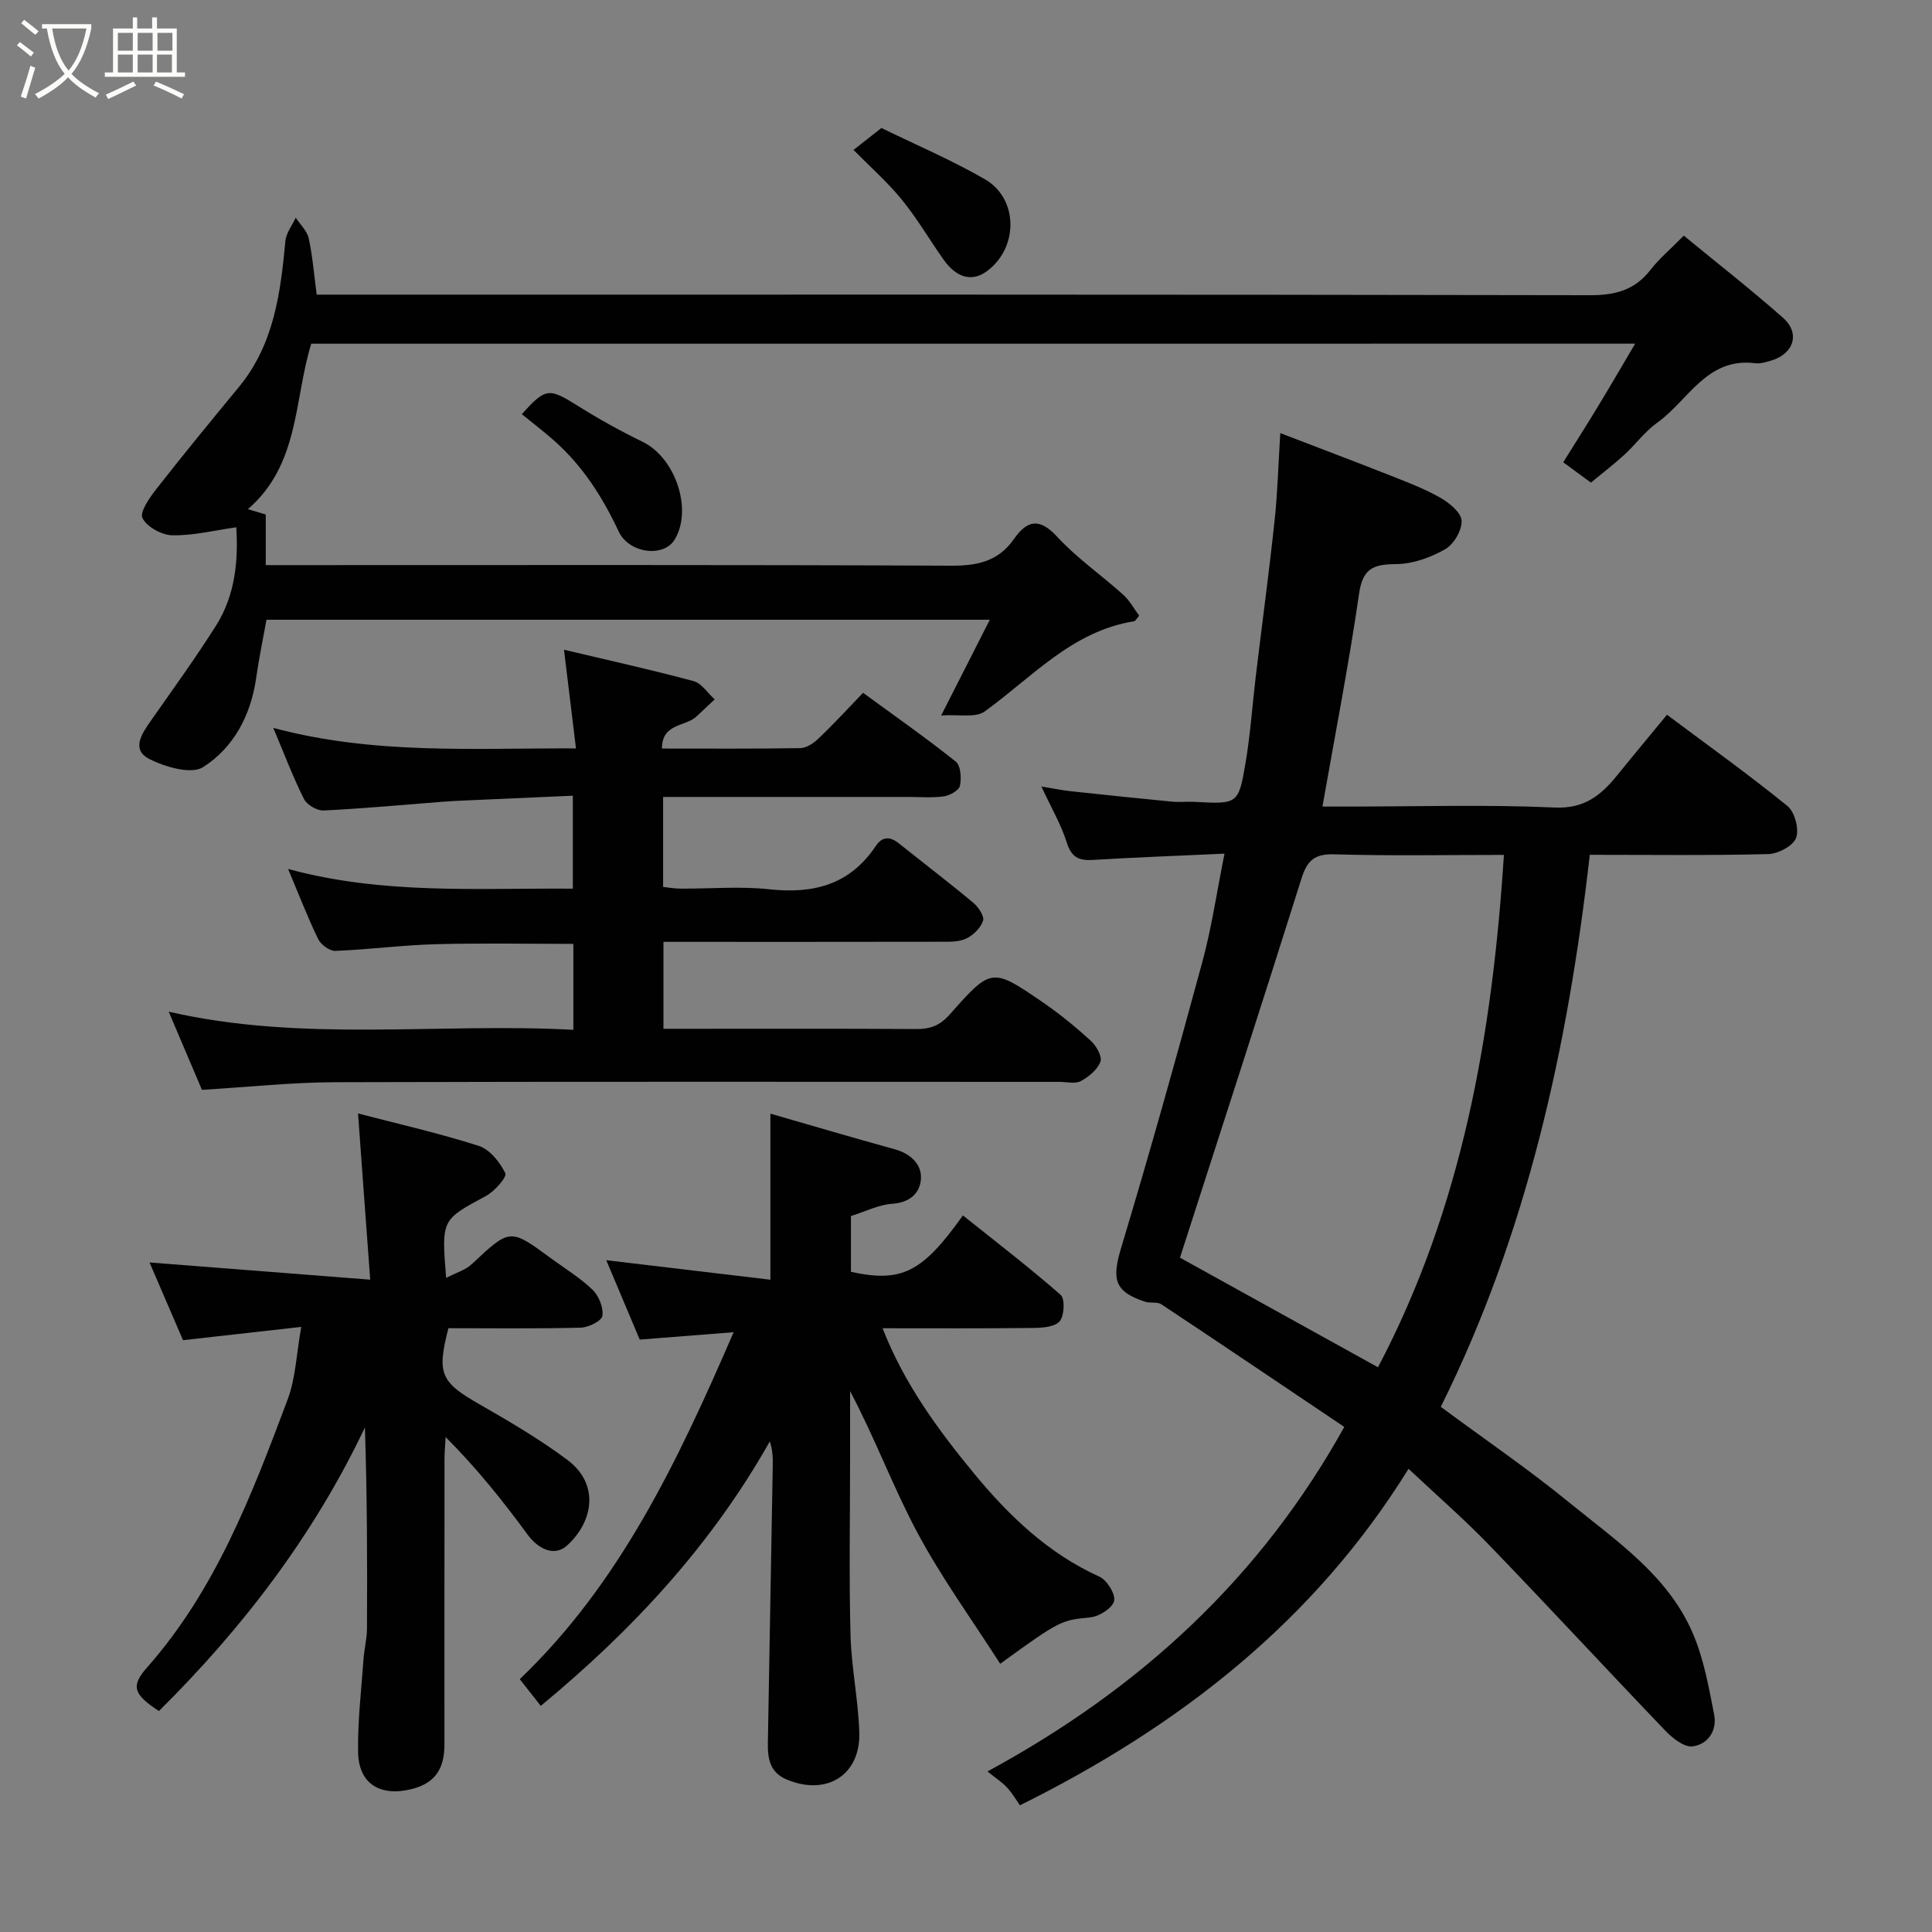 <svg enable-background="new 0 0 400 400" viewBox="0 0 400 400" xmlns="http://www.w3.org/2000/svg"><rect x="0" y="0" width="400" height="400" fill="#808080" stroke="none"/><path d="m6.4 11.7c-1-.8-1.9-1.6-2.9-2.3l.6-.7c.9.7 1.9 1.4 2.9 2.2zm-2.1 8.3c.7-2.1 1.4-4.2 2-6.4.2.1.6.3 1 .4-.7 2.3-1.3 4.4-1.9 6.4zm3-12.8c-1.1-.9-2.1-1.7-2.9-2.4l.6-.7c1 .8 2 1.5 3 2.4zm1.4-1.3v-.9h10.2v.9c-.9 4.2-2.3 7.3-4.1 9.4 1.3 1.4 3.2 2.7 5.7 4-.2.2-.4.5-.7.9-2.5-1.4-4.4-2.7-5.7-4.2-1.4 1.5-3.5 3-6.1 4.4 0 0 0 0-.1-.1-.3-.4-.5-.7-.7-.8 2.7-1.4 4.7-2.8 6.2-4.2-1.8-2.2-3-5.3-3.7-9.4zm9.2 0h-7.1c.6 3.8 1.7 6.7 3.4 8.7 1.7-2 2.9-4.8 3.7-8.7z" fill="#fbfcfa"/><path d="m31.6 3.6h.9v2.3h4.1v9.1h1.7v.9h-16.6v-.9h1.7v-9.1h4.1v-2.3h.9v2.3h3.1v-2.3zm-4 13.3.6.8c-1.9.9-3.8 1.9-5.8 2.8-.2-.3-.3-.6-.5-.9 2-.9 3.9-1.8 5.7-2.7zm-3.2-10.1v3.7h3.1v-3.7zm0 4.5v3.7h3.1v-3.7zm4.1-4.5v3.7h3.1v-3.7zm0 4.5v3.7h3.1v-3.7zm9.1 9.1c-2.1-1.1-4.1-2-5.8-2.7l.5-.8c2.2.9 4.1 1.8 5.8 2.6zm-1.9-13.6h-3.1v3.7h3.1zm-3.2 4.5v3.7h3.1v-3.7z" fill="#fbfcfa"/><g fill="#010101"><path d="m253.52 176.74c-9.89.45-18.63.78-27.36 1.3-2.88.17-4.36-.62-5.3-3.61-1.15-3.69-3.17-7.1-5.25-11.59 2.47.4 4.25.78 6.05.97 7.02.76 14.04 1.49 21.07 2.17 1.49.14 3-.05 4.5.03 9 .49 9.18.54 10.63-7.96 1.02-5.97 1.42-12.05 2.14-18.07 1.29-10.73 2.74-21.45 3.89-32.19.62-5.73.76-11.5 1.18-18.12 7.94 3.05 15.44 5.88 22.89 8.82 3.48 1.38 7.03 2.72 10.26 4.57 1.86 1.07 4.31 3.07 4.39 4.75.09 1.97-1.62 4.89-3.4 5.9-3.01 1.71-6.69 3.05-10.1 3.08-4.63.04-6.95.77-7.72 6.07-2.1 14.51-4.92 28.92-7.59 44.13h5.6c14.16 0 28.34-.44 42.48.2 6.2.28 9.62-2.57 12.97-6.71 3.3-4.08 6.67-8.11 10.28-12.5 8.51 6.37 16.94 12.39 24.96 18.91 1.51 1.23 2.44 4.81 1.77 6.6-.62 1.65-3.73 3.29-5.78 3.34-12.13.31-24.28.15-36.93.15-4.54 39.87-13.04 78.51-30.85 114.29 9.39 6.95 18.27 13 26.56 19.78 9.72 7.94 20.54 15.13 25.68 27.25 2.23 5.25 3.26 11.07 4.36 16.72.64 3.28-1.31 6.18-4.51 6.55-1.74.2-4.12-1.71-5.6-3.25-12.2-12.73-24.17-25.68-36.41-38.37-5.28-5.47-11.05-10.47-16.76-15.85-19.55 31.58-47.43 53.28-80.45 69.67-.8-1.14-1.61-2.54-2.68-3.69-1.01-1.09-2.3-1.92-4.05-3.32 31.59-17.12 56.48-40.01 73.88-71.33-12.71-8.54-25.25-17.02-37.86-25.38-.87-.57-2.31-.19-3.39-.54-6.38-2.1-6.91-4.65-4.93-11.22 5.9-19.6 11.42-39.33 16.78-59.09 1.92-7.04 2.97-14.33 4.6-22.46zm57.85.26c-11.51 0-23.32.22-35.1-.12-4.1-.12-5.63 1.25-6.81 5-8.22 26.12-16.68 52.17-25.16 78.51 13.12 7.26 27.05 14.97 41 22.69 17.5-33.25 23.68-69.02 26.07-106.08z"/><path d="m64.44 71.16c-3.59 11.62-2.39 24.98-13.11 34.26 1.25.37 2.32.7 3.69 1.1v10.48h6.06c45.32 0 90.64-.09 135.96.12 5.4.02 9.67-.94 12.86-5.49 2.69-3.84 5.22-4.58 8.96-.52 4.09 4.45 9.18 7.96 13.7 12.03 1.35 1.22 2.26 2.94 3.3 4.34-.6.67-.79 1.1-1.05 1.14-12.85 2.06-21.11 11.57-30.92 18.67-1.92 1.39-5.44.58-9.03.84 3.74-7.36 6.78-13.35 10.07-19.82-50.14 0-99.66 0-149.76 0-.7 3.92-1.56 8.01-2.15 12.14-1.1 7.69-4.67 14.35-10.96 18.37-2.44 1.56-7.81 0-11.09-1.65-3.87-1.95-1.64-5.23.25-7.93 4.58-6.54 9.28-13.02 13.54-19.77 3.99-6.33 4.58-13.53 4.16-20.3-4.46.63-8.85 1.73-13.22 1.66-2.19-.03-5.29-1.74-6.2-3.56-.62-1.27 1.5-4.28 2.93-6.1 5.55-7.1 11.28-14.07 17.01-21.02 7.28-8.82 8.64-19.45 9.65-30.27.15-1.66 1.4-3.21 2.14-4.81.93 1.42 2.35 2.74 2.69 4.29.8 3.64 1.08 7.39 1.65 11.64h5.71c85.98 0 171.96-.05 257.93.12 5.23.01 9.24-1.05 12.49-5.23 1.83-2.35 4.16-4.31 6.91-7.1 6.9 5.67 13.92 11.15 20.57 17.03 3.57 3.16 2.22 7.4-2.4 8.81-1.09.33-2.29.71-3.38.57-10.05-1.27-13.86 7.74-20.31 12.33-2.54 1.81-4.45 4.49-6.78 6.62-2.18 1.99-4.53 3.79-6.93 5.77-2-1.47-3.97-2.92-5.73-4.21 2.45-3.92 4.96-7.87 7.38-11.87 2.42-3.99 4.76-8.03 7.51-12.69-92.13.01-183.05.01-274.1.01z"/><path d="m178.69 143.44c6.69 4.89 13.09 9.37 19.19 14.24 1.03.82 1.2 3.41.87 4.99-.2.95-2.06 2.02-3.3 2.2-2.45.35-4.98.13-7.48.13-16.79 0-33.59 0-50.68 0v18.63c1.06.11 2.32.35 3.57.35 6.16.04 12.39-.52 18.48.14 9.13.99 16.63-.98 21.94-8.91 1.38-2.07 2.97-2.08 4.85-.58 5.12 4.1 10.34 8.07 15.37 12.27 1.06.88 2.34 2.79 2.03 3.74-.49 1.49-2.04 3-3.53 3.7-1.54.72-3.53.64-5.32.64-18.98.04-37.96.02-57.32.02v18h5.27c15.66 0 31.32-.05 46.98.05 2.93.02 4.92-.64 7.04-3.03 8.59-9.74 8.77-9.69 19.21-2.53 3.51 2.4 6.83 5.12 9.97 7.98 1.13 1.03 2.4 3.24 2.01 4.32-.6 1.65-2.41 3.15-4.07 4.04-1.17.63-2.93.16-4.43.16-49.98 0-99.96-.08-149.95.07-8.98.03-17.95 1-27.58 1.58-1.95-4.59-4.29-10.09-6.88-16.18 27.84 6.39 55.75 2.25 83.78 3.75 0-6.25 0-11.85 0-17.79-9.49 0-19.04-.19-28.59.07-6.9.19-13.78 1.11-20.68 1.38-1.19.05-3.01-1.29-3.57-2.45-2.18-4.49-3.98-9.18-6.22-14.51 19.72 5.36 39.18 3.93 58.95 4.08 0-6.23 0-12.28 0-19.25-7.33.33-14.7.65-22.07.98-1.65.07-3.3.15-4.95.28-8.19.63-16.36 1.41-24.56 1.8-1.36.07-3.47-1.15-4.07-2.35-2.26-4.48-4.03-9.21-6.37-14.75 20.86 5.6 41.42 4.16 62.67 4.25-.83-6.88-1.61-13.27-2.48-20.43 9.53 2.26 18.23 4.18 26.83 6.5 1.67.45 2.92 2.48 4.37 3.78-1.27 1.19-2.53 2.37-3.8 3.56-2.25 2.12-7.13 1.34-7.12 6.62 9.71 0 19.18.07 28.64-.09 1.26-.02 2.73-.99 3.71-1.93 3.02-2.86 5.83-5.93 9.29-9.52z"/><path d="m111.96 353.18c-1.47-1.87-2.68-3.4-4.35-5.53 20.7-19.78 32.68-45.03 44.28-71.83-7.18.56-13.18 1.03-19.44 1.53-2.33-5.52-4.72-11.19-6.93-16.44 11.06 1.32 22.34 2.66 33.98 4.04 0-12 0-22.81 0-34.38 8.69 2.5 17.21 5.02 25.77 7.38 3.17.88 5.5 3.01 5.41 5.93-.09 3-2.2 5.11-5.95 5.35-2.8.18-5.53 1.59-8.55 2.54v11.55c10.55 2.29 14.8.1 23.18-11.68 6.78 5.42 13.69 10.72 20.23 16.44.93.82.78 4.3-.18 5.46-.98 1.18-3.57 1.38-5.47 1.4-10.32.12-20.65.06-31.21.06 4.42 11.38 11.41 20.93 18.92 30.05 7.22 8.76 15.34 16.57 25.97 21.38 1.57.71 3.37 3.62 3.04 5.03-.35 1.48-3.05 3.2-4.88 3.39-6 .64-6.03.4-18.7 9.62-5.8-9.07-12.14-17.78-17.17-27.2-5.03-9.41-8.74-19.52-13.91-29.25v14.53c0 12-.23 24 .09 35.98.18 6.71 1.6 13.38 1.82 20.09.3 8.9-6.78 13.28-15.03 9.81-3.58-1.51-3.96-4.43-3.9-7.72.35-19.09.68-38.19 1.01-57.28.03-1.57 0-3.14-.61-5-12.11 21.47-28.41 39.05-47.42 54.75z"/><path d="m74.13 230.53c8.16 2.13 16.69 4.06 24.98 6.71 2.29.73 4.39 3.37 5.51 5.66.38.78-2.22 3.76-4 4.71-9.18 4.94-9.24 4.82-8.25 16.97 2.04-1.07 3.99-1.62 5.31-2.86 7.93-7.42 7.88-7.47 16.42-1.18 2.9 2.13 6.03 4.02 8.59 6.5 1.3 1.26 2.28 3.7 2.03 5.4-.16 1.05-2.89 2.4-4.5 2.44-9.14.23-18.29.11-27.38.11-2.45 9.48-1.58 11.17 6.46 15.77 6.21 3.56 12.43 7.21 18.15 11.48 6.79 5.07 5.35 12.89-.08 17.77-2.5 2.25-5.82.86-8.14-2.29-5.12-6.98-10.52-13.75-16.97-20.19-.08 1.54-.23 3.07-.23 4.61-.02 19.65-.01 39.31-.01 58.96 0 4.7-1.59 7.99-6.72 9.29-6.45 1.64-11.04-.94-11.16-7.62-.11-6.41.67-12.83 1.12-19.25.15-2.12.71-4.22.72-6.33.07-13.8.03-27.6-.43-41.65-10.61 22.34-25.31 41.54-42.65 58.71-5.26-3.45-5.88-5.14-2.46-9.01 14.25-16.13 21.72-35.81 29.11-55.48 1.67-4.45 1.82-9.46 2.82-15.04-8.73.98-16.61 1.86-24.48 2.75-2.4-5.58-4.7-10.92-6.93-16.09 14.88 1.16 29.62 2.31 45.69 3.56-.9-12.07-1.68-22.76-2.52-34.41z"/><path d="m182.49 26.5c6.93 3.39 14.4 6.57 21.39 10.59 7.01 4.03 7.01 14.2.47 19.04-3.06 2.27-6.29 1.46-9.01-2.4-2.91-4.12-5.47-8.52-8.64-12.41-2.95-3.62-6.51-6.75-9.99-10.28 1.38-1.08 3.2-2.51 5.78-4.54z"/><path d="m108.04 85.76c4.9-5.5 5.64-5.47 11.5-1.79 4.37 2.75 8.9 5.26 13.54 7.52 6.79 3.32 10.4 14.09 6.56 20.29-2.28 3.67-9.41 2.82-11.55-1.75-3.38-7.21-7.57-13.75-13.6-19.01-2.08-1.82-4.29-3.51-6.45-5.26z"/></g></svg>